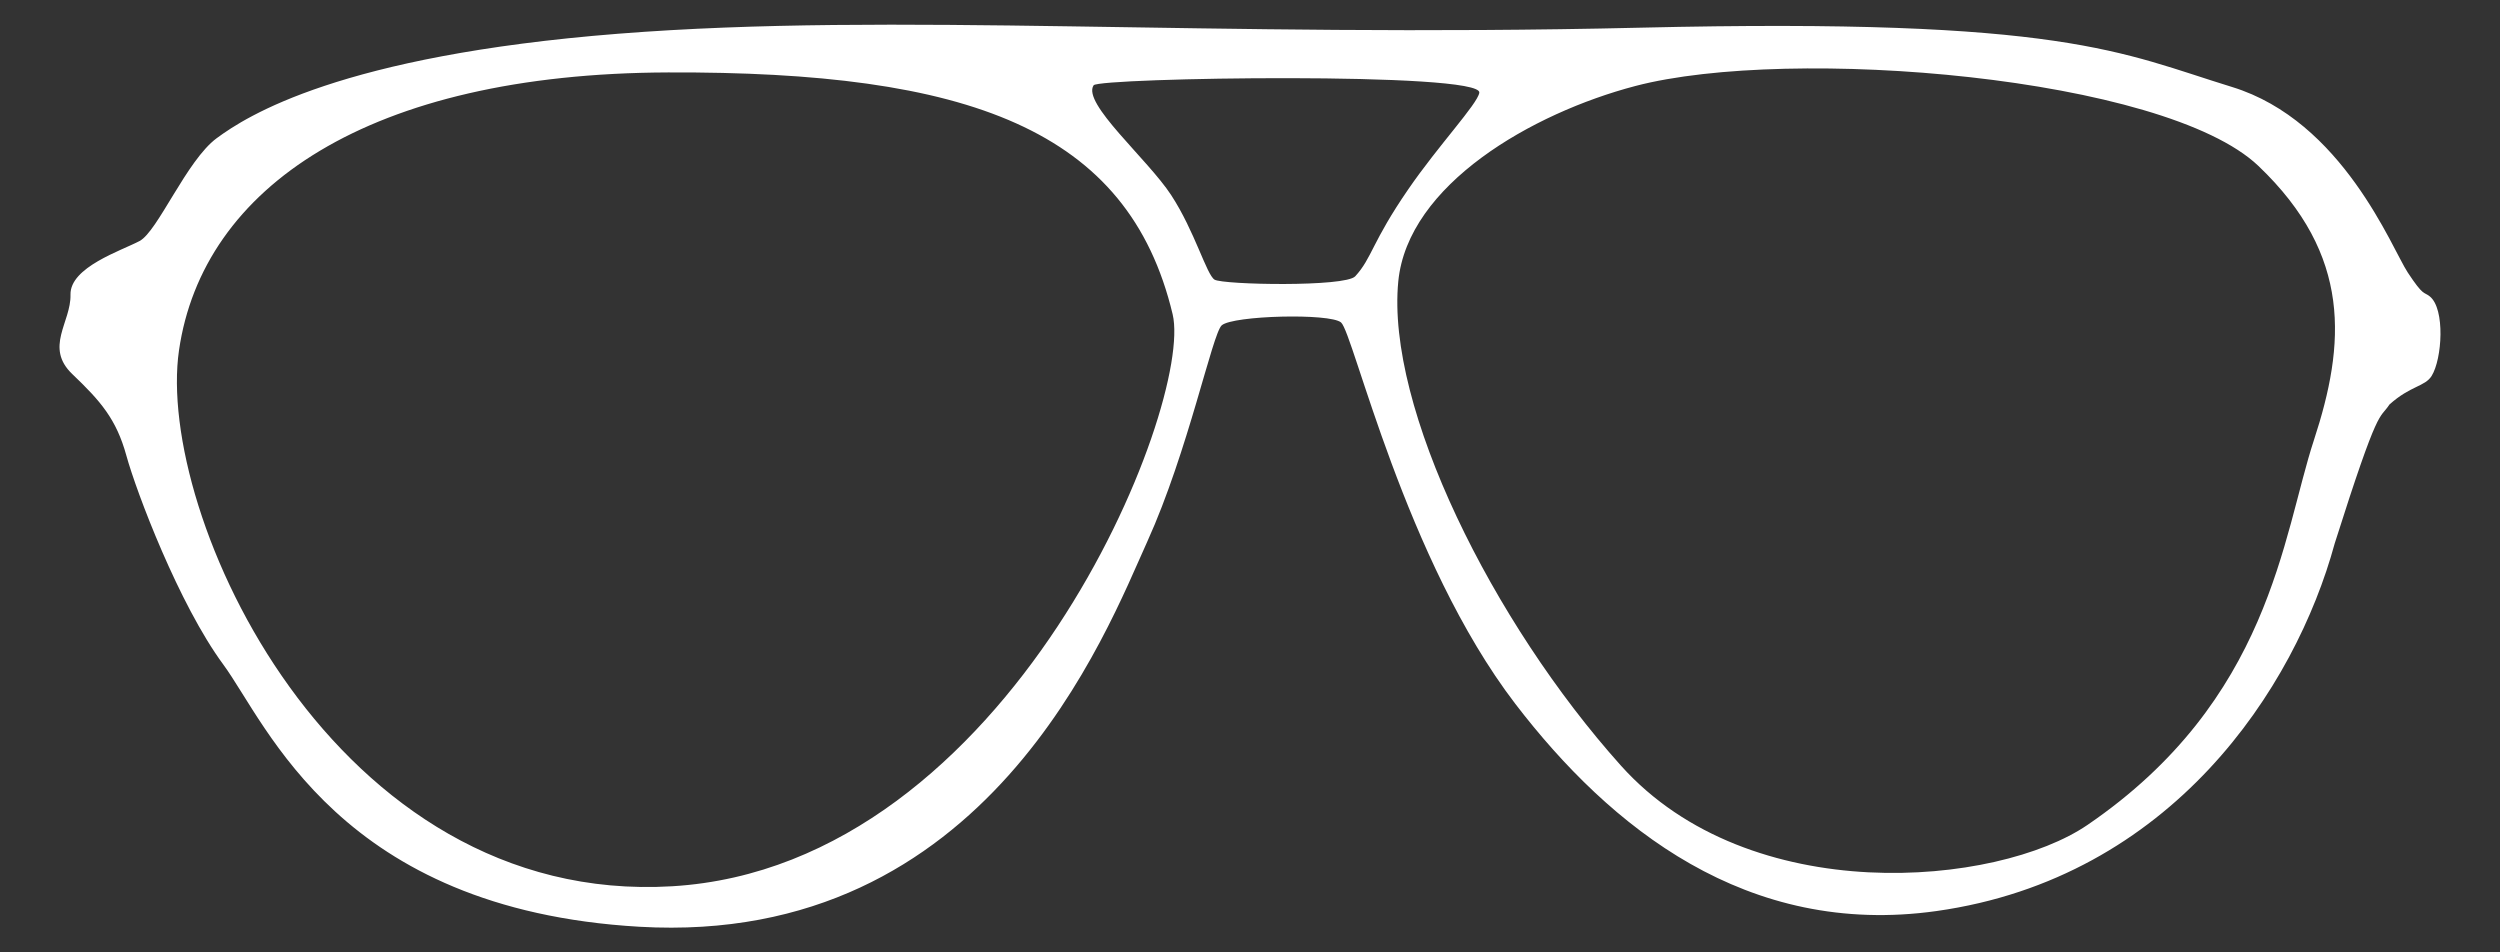 <?xml version="1.0" encoding="utf-8"?>
<!-- Generator: Adobe Illustrator 15.1.0, SVG Export Plug-In . SVG Version: 6.00 Build 0)  -->
<!DOCTYPE svg PUBLIC "-//W3C//DTD SVG 1.1//EN" "http://www.w3.org/Graphics/SVG/1.1/DTD/svg11.dtd">
<svg version="1.1"
	 id="svg3107" xmlns:dc="http://purl.org/dc/elements/1.1/" xmlns:cc="http://creativecommons.org/ns#" xmlns:rdf="http://www.w3.org/1999/02/22-rdf-syntax-ns#" xmlns:svg="http://www.w3.org/2000/svg"
	 xmlns="http://www.w3.org/2000/svg" xmlns:xlink="http://www.w3.org/1999/xlink" x="0px" y="0px" width="105px" height="40px"
	 viewBox="-12.112 -4.626 105 40" enable-background="new -12.112 -4.626 105 40" xml:space="preserve">
<rect x="-12.112" y="-4.626" width="105" height="40" fill="#333333" stroke="none"/>
<path id="path3154" fill="#FFFFFF" d="M37.074,3.563c0.994,1.519,1.49,3.352,1.825,3.556c0.358,0.217,5.489,0.317,5.909-0.141
	c0.713-0.779,0.687-1.415,2.226-3.652c1.269-1.847,2.904-3.577,2.985-4.056c0.158-0.895-15.985-0.635-16.199-0.314
	C33.322-0.295,36.079,2.045,37.074,3.563 M55.969,27.532c5.413,6.038,15.799,5.079,19.595,2.488
	c7.683-5.247,8.19-12.148,9.51-16.166c1.316-4.015,1.612-7.75-2.331-11.509c-3.945-3.76-19.659-5.066-26.17-3.359
	c-4.34,1.14-9.559,4.143-9.957,8.205C46.1,12.474,50.556,21.493,55.969,27.532 M15.95-1.584C3.359-1.541-3.601,3.251-4.594,10.087
	c-0.993,6.836,6.471,23.364,20.715,22.51c14.247-0.855,21.915-20.255,21.018-24.023C35.281,0.781,28.542-1.629,15.95-1.584
	 M-2.739,23.277c-1.86-2.525-3.644-7.238-4.066-8.77c-0.422-1.532-1.084-2.288-2.266-3.417c-1.184-1.128-0.052-2.183-0.08-3.339
	s2.14-1.85,2.902-2.255c0.761-0.402,1.977-3.387,3.237-4.317c1.263-0.931,5.188-3.466,16.861-4.388
	C25.52-4.13,38.523-3.031,56.767-3.463C74.624-3.888,76.971-2.404,81.63-0.974c4.661,1.431,6.716,6.781,7.383,7.792
	c0.668,1.013,0.659,0.793,0.926,1.005c0.652,0.521,0.52,2.632,0.077,3.341c-0.284,0.453-0.89,0.406-1.771,1.2
	c-0.435,0.666-0.419-0.1-2.3,5.837c-1.654,6.08-6.857,14.047-16.724,15.437c-7.954,1.12-13.7-3.498-17.689-8.702
	c-4.638-6.058-6.799-15.577-7.32-16.019c-0.469-0.397-4.531-0.293-5.01,0.12c-0.393,0.339-1.415,5.304-3.123,9.073
	c-1.71,3.766-6.711,17.031-21.333,16.188C2.132,33.57-0.881,25.802-2.739,23.277"/>
</svg>
